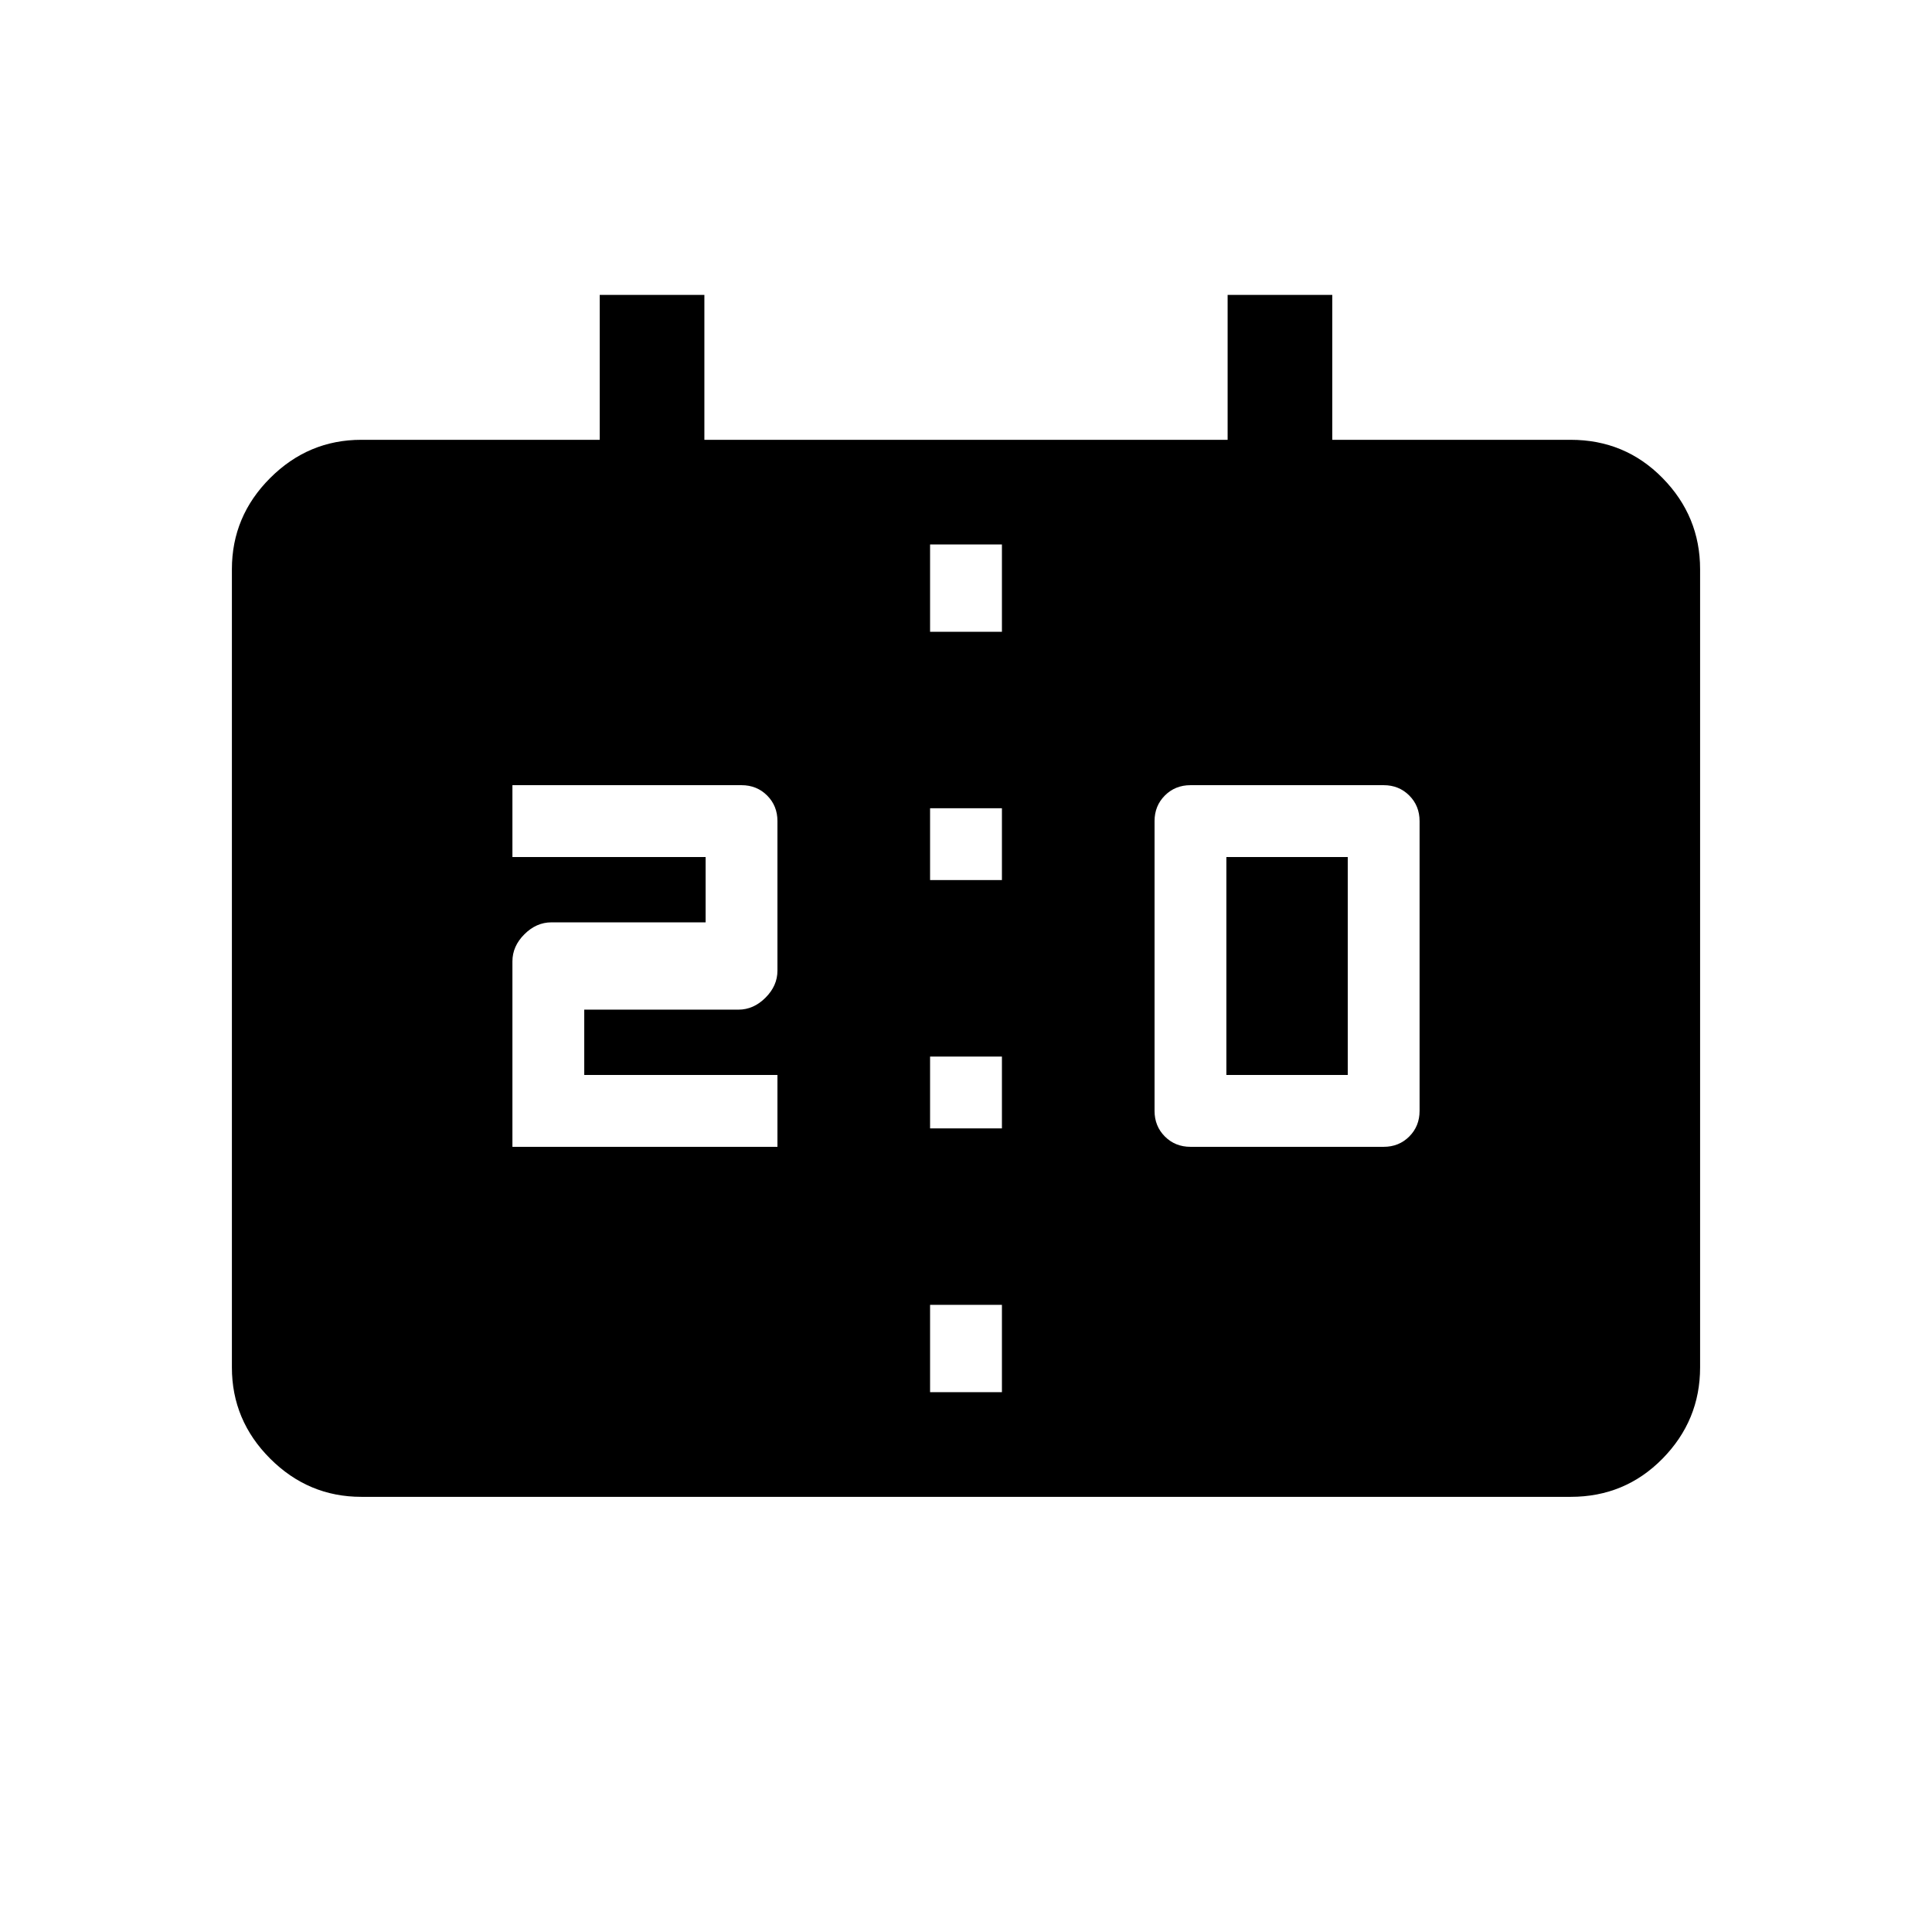<svg xmlns="http://www.w3.org/2000/svg" height="20" viewBox="0 -960 960 960" width="20"><path d="M179.54-216.23q-26.31 0-45.31-19-19-19-19-45.31v-396.61q0-26.31 19-45.31 19-19 45.31-19H298v-72h52v72h260v-72h52v72h118.46q27.01 0 45.66 19 18.65 19 18.65 45.31v396.61q0 26.31-18.65 45.31-18.65 19-45.66 19H179.54Zm282.61-52h35.7v-43.39h-35.7v43.39Zm129.39-121.92h96q7.58 0 12.71-5.13 5.13-5.14 5.13-12.72v-144q0-7.58-5.13-12.72-5.13-5.13-12.71-5.13h-96q-7.59 0-12.72 5.13-5.13 5.14-5.13 12.72v144q0 7.58 5.13 12.72 5.13 5.13 12.72 5.13Zm-336.92 0h131.69v-35.7h-96v-32.46h76.61q7.51 0 13.45-5.94 5.94-5.93 5.94-13.44V-552q0-7.58-5.13-12.72-5.13-5.13-12.72-5.13H254.62v35.7h96v32.46H274q-7.51 0-13.45 5.94-5.93 5.93-5.93 13.44v92.16Zm207.53-9.16h35.7V-435h-35.7v35.69Zm147.23-26.54v-108.3h60.31v108.3h-60.31Zm-147.23-96.84h35.7v-35.69h-35.7v35.69Zm0-123.39h35.7v-43.38h-35.7v43.38Z"/></svg>